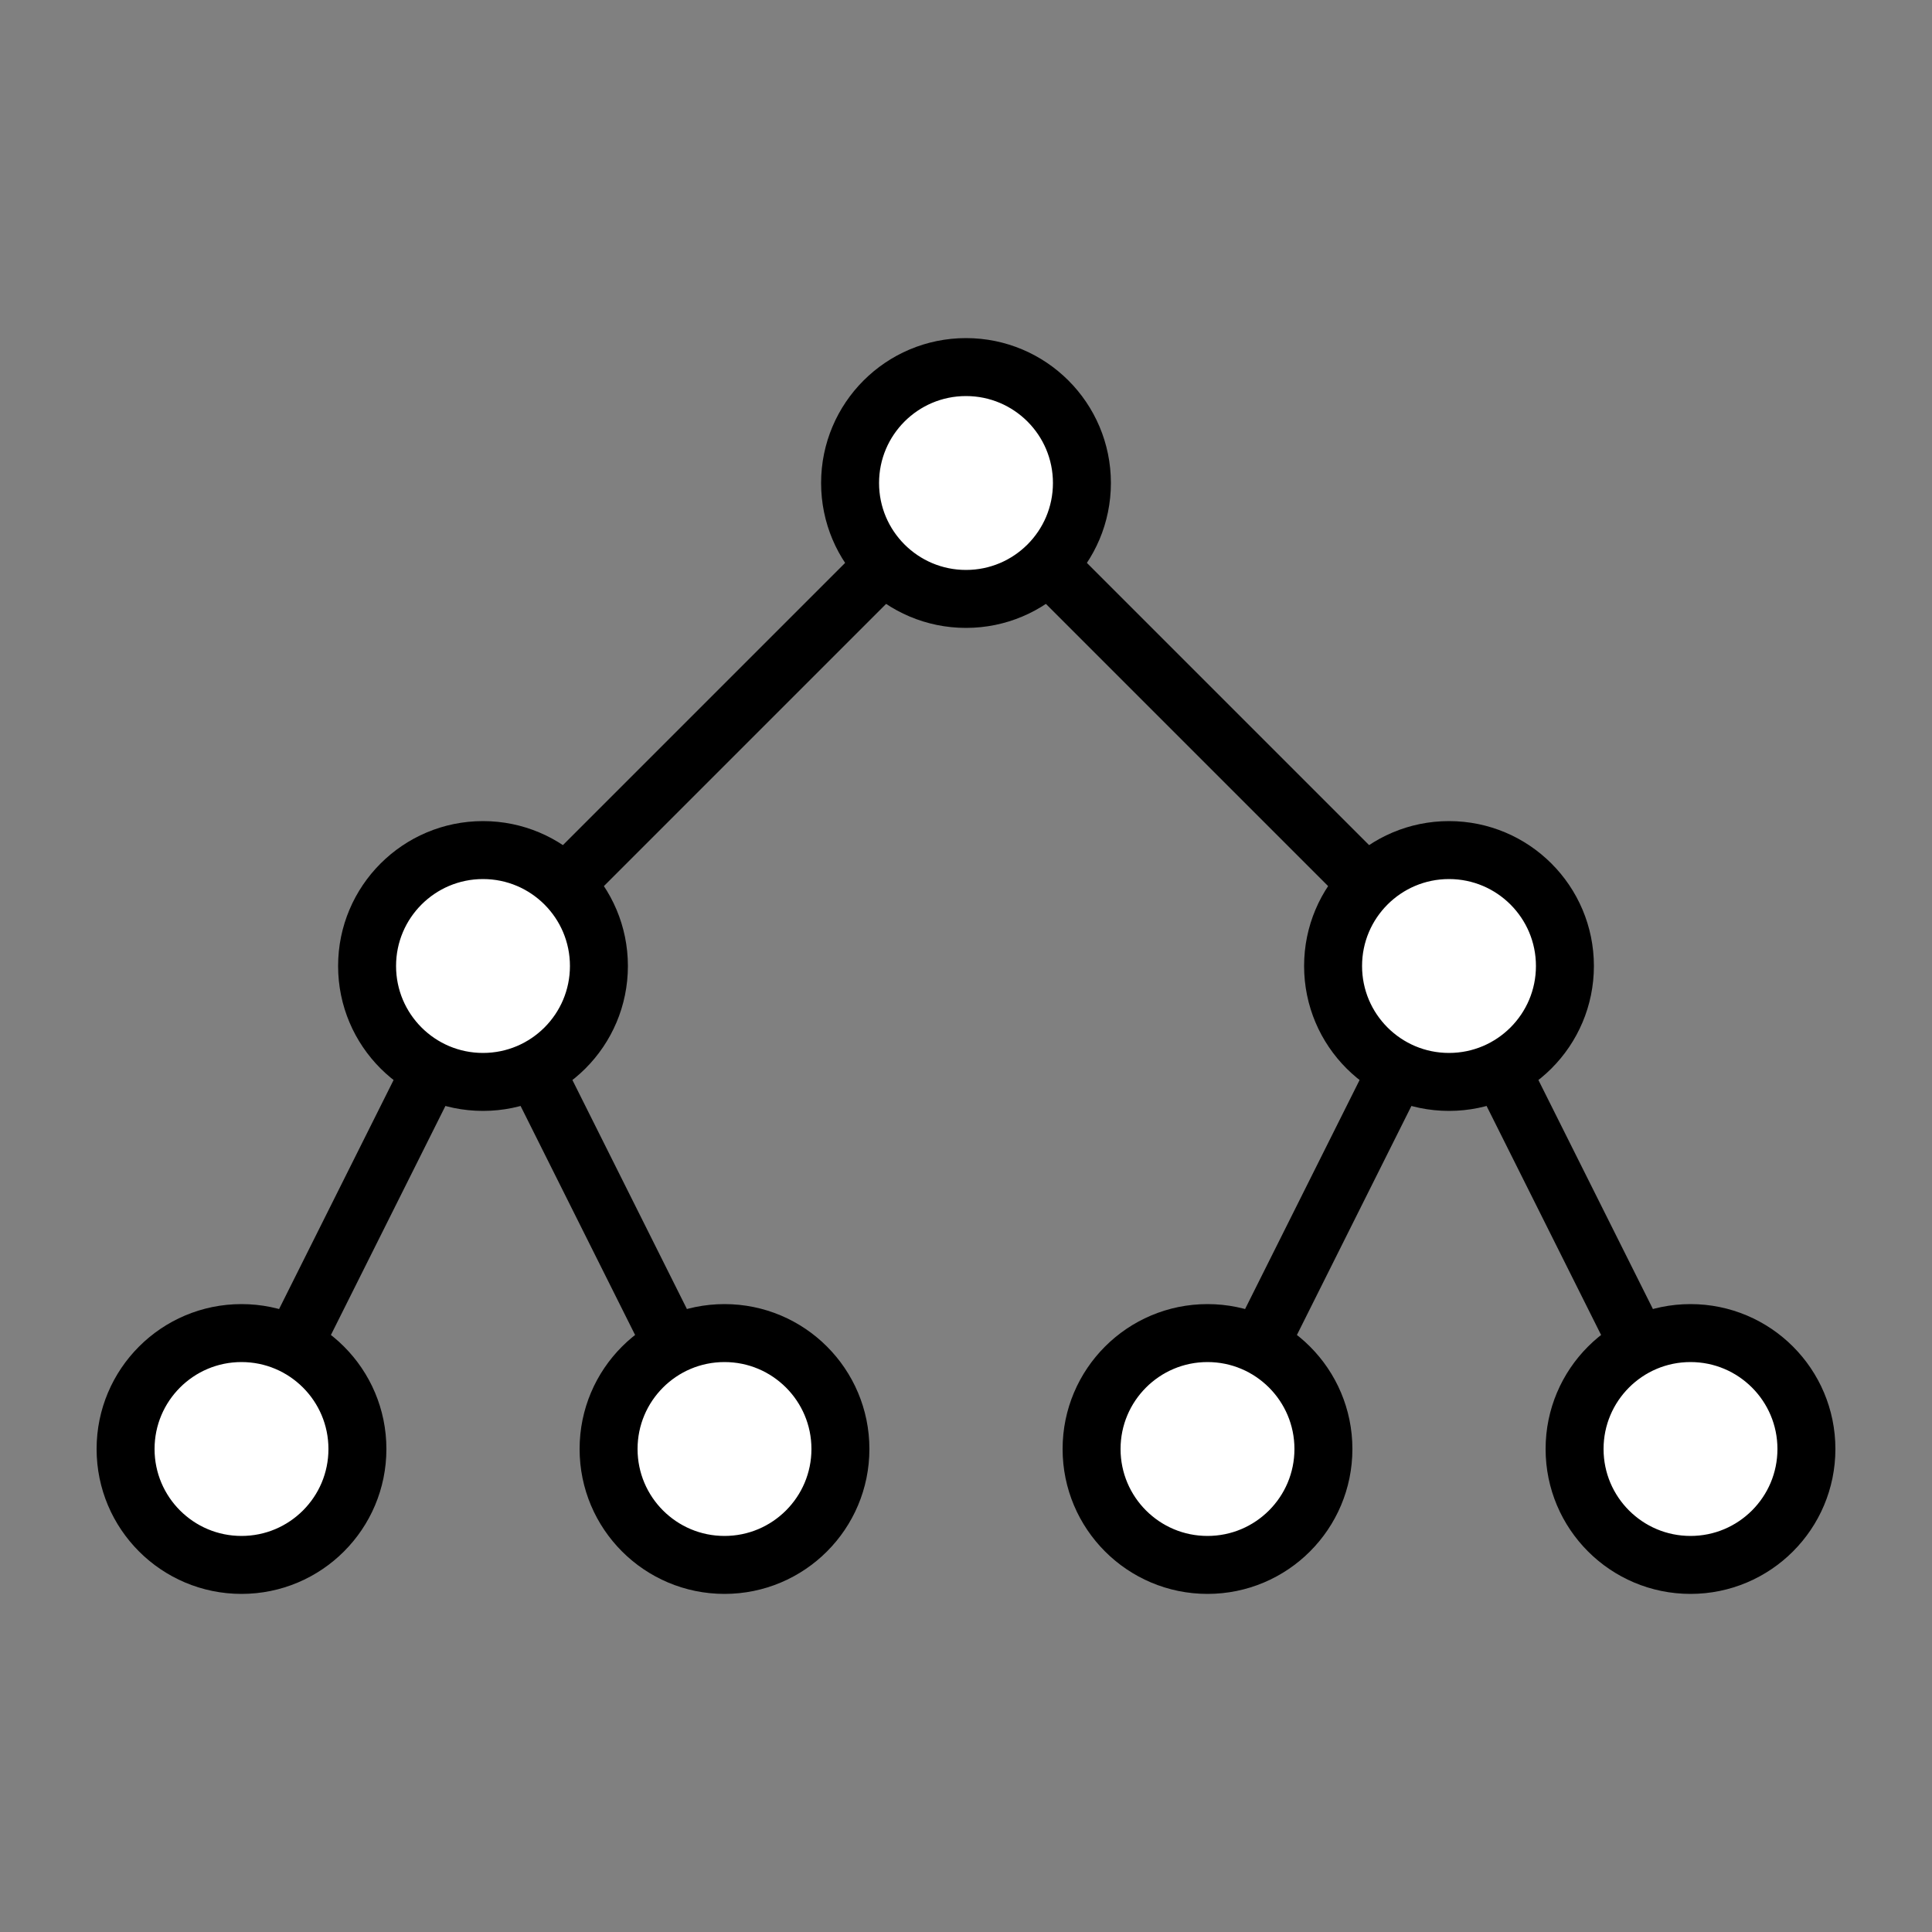 <svg width="100" height="100" xmlns="http://www.w3.org/2000/svg">
    <rect width="100%" height="100%" fill="#808080" stroke="none"/>
    <g stroke="black" stroke-width="3" fill="none">
        <path d="M 37.5 75.0 L 25.0 50.0 L 50.0 25.0 L 75.0 50.0 L 62.5 75.0" />
        <path d="M 12.5 75.0 L 25.0 50.0" />
        <path d="M 87.5 75.0 L 75.0 50.0" />
        <circle cx="50.0" cy="25.0" r="6" fill="white" />
        <circle cx="25.0" cy="50.0" r="6" fill="white" />
        <circle cx="75.0" cy="50.0" r="6" fill="white" />
        <circle cx="12.5" cy="75.0" r="6" fill="white" />
        <circle cx="37.5" cy="75.0" r="6" fill="white" />
        <circle cx="62.5" cy="75.0" r="6" fill="white" />
        <circle cx="87.5" cy="75.0" r="6" fill="white" />
    </g>
</svg>